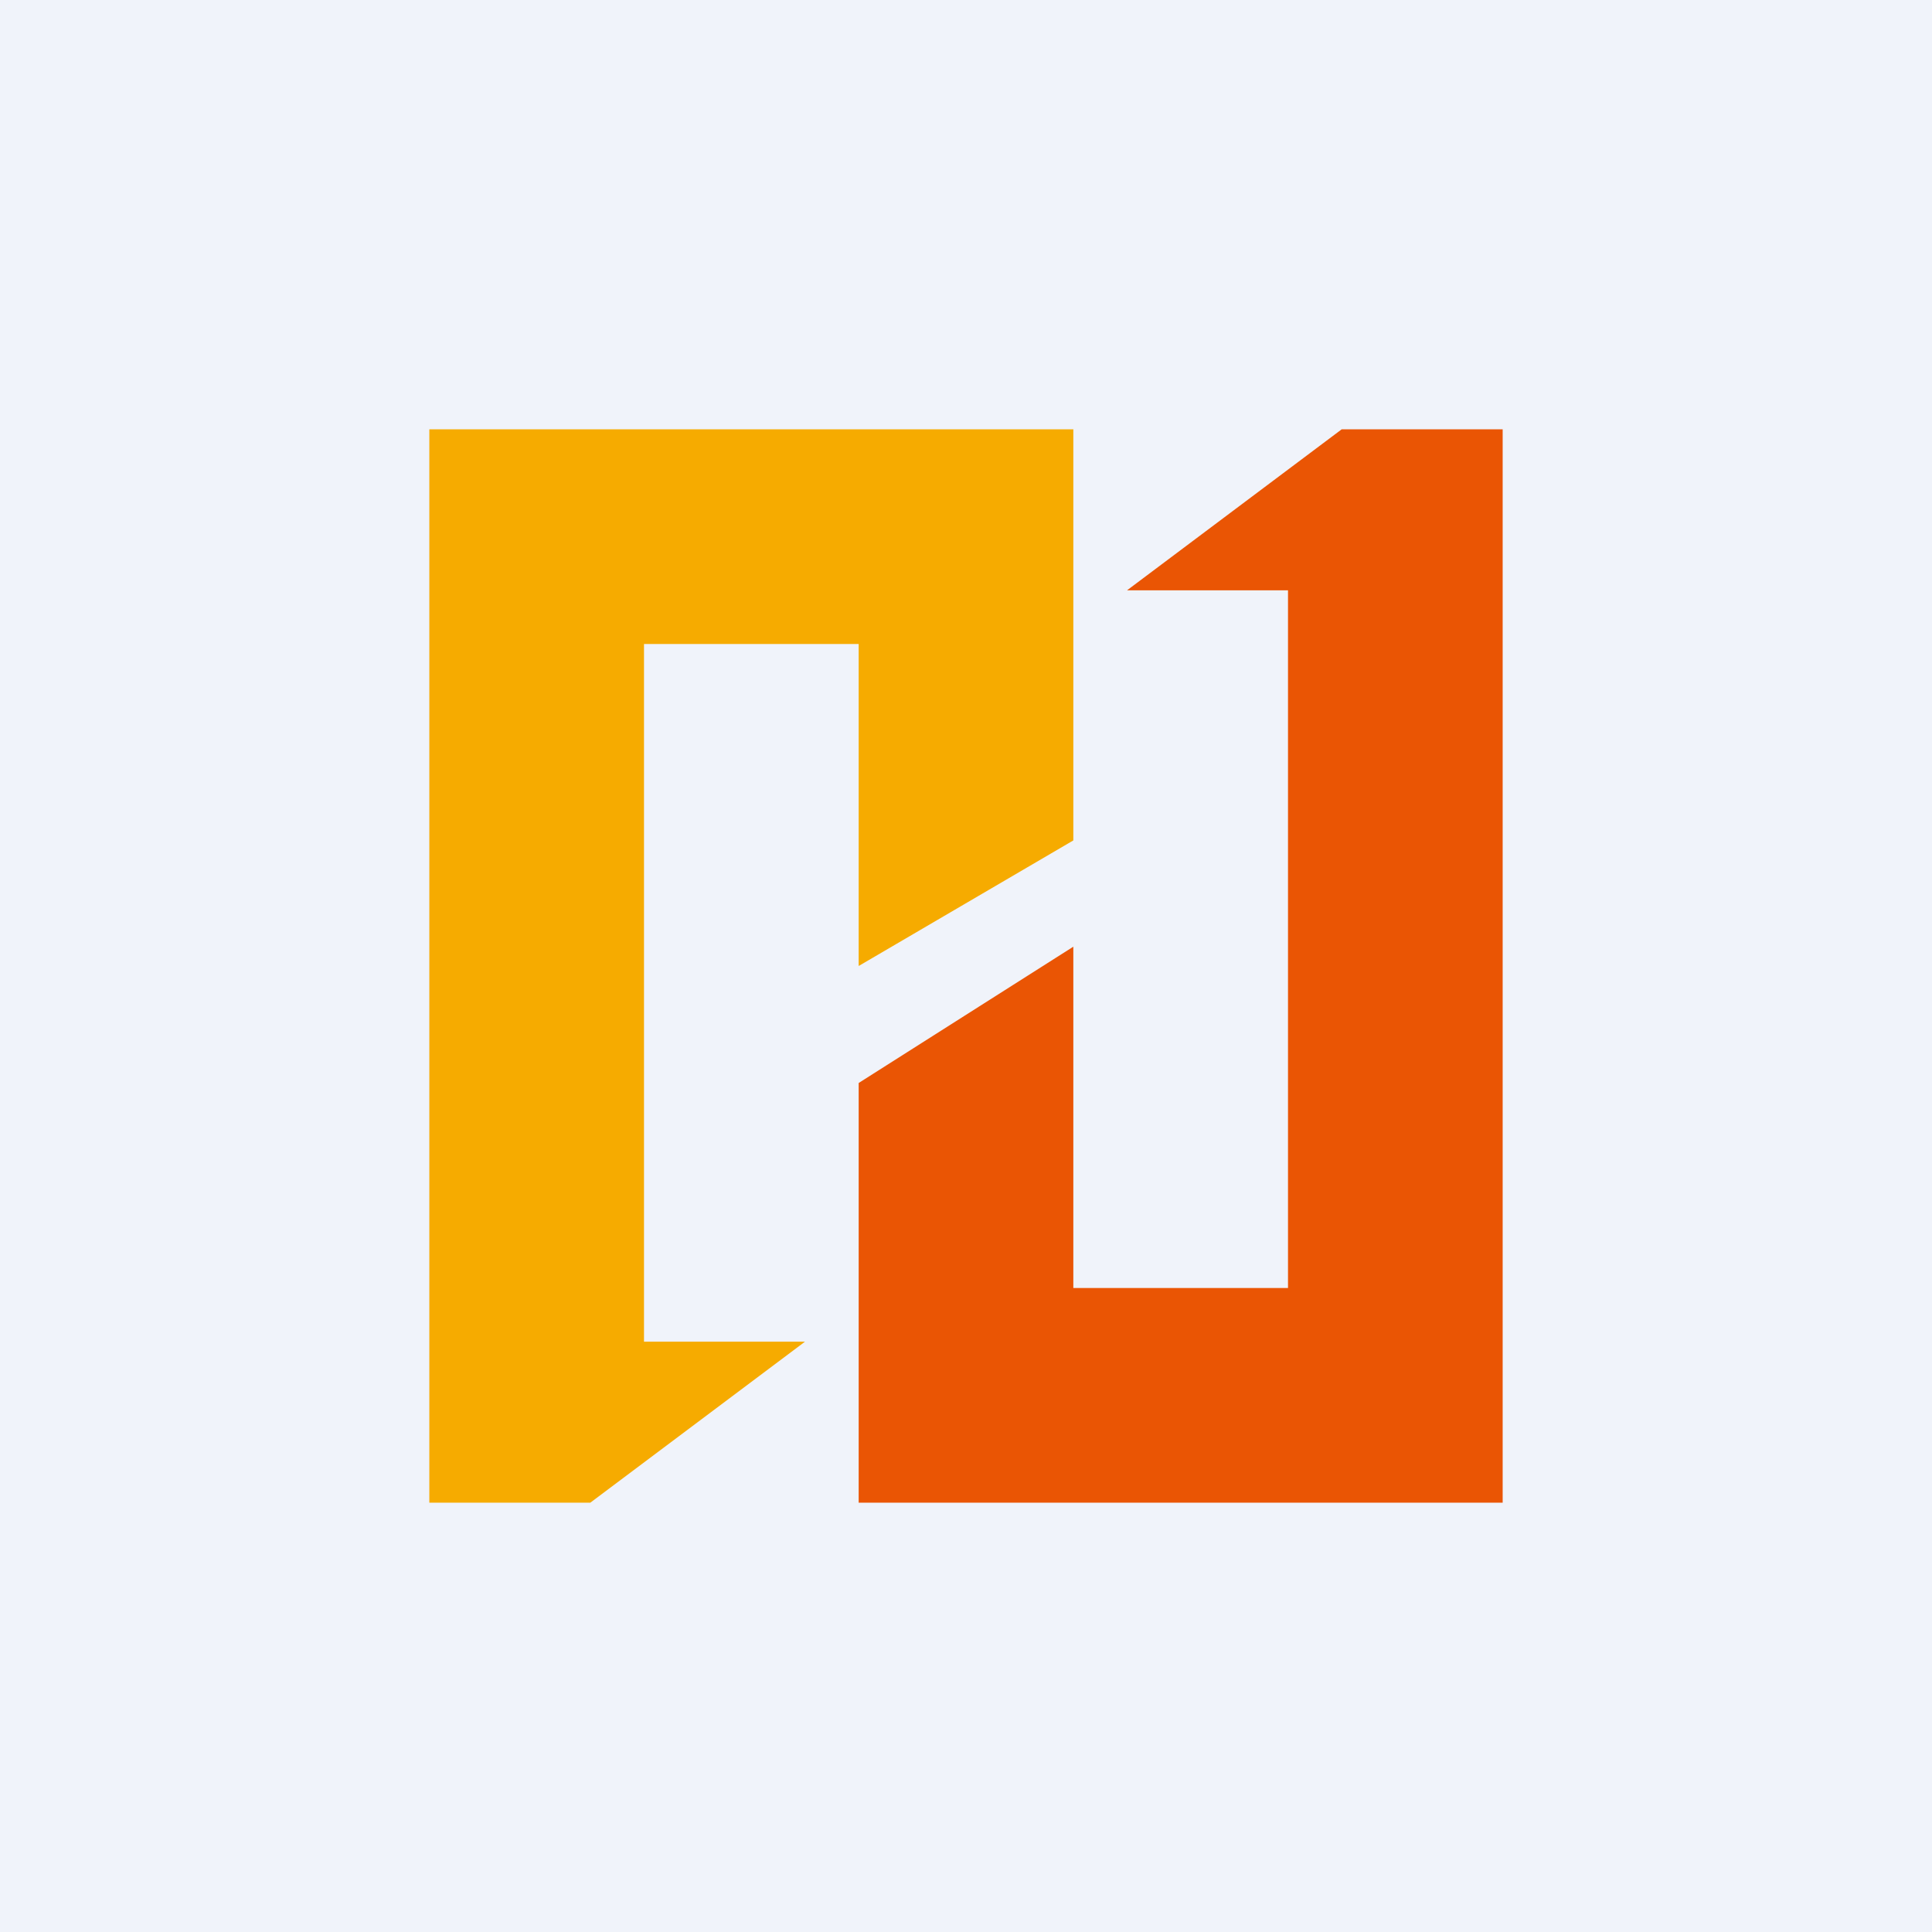<!-- by TradingView --><svg width="18" height="18" viewBox="0 0 18 18" xmlns="http://www.w3.org/2000/svg"><path fill="#F0F3FA" d="M0 0h18v18H0z"/><path d="M5.5 14H4V4h6v3.83L8 9V6H6v6.5h1.5l-2 1.5Z" fill="#F6AB00"/><path d="M12.5 4H14v10H8v-3.91l2-1.27V12h2V5.5h-1.5l2-1.5Z" fill="#EA5504"/></svg>